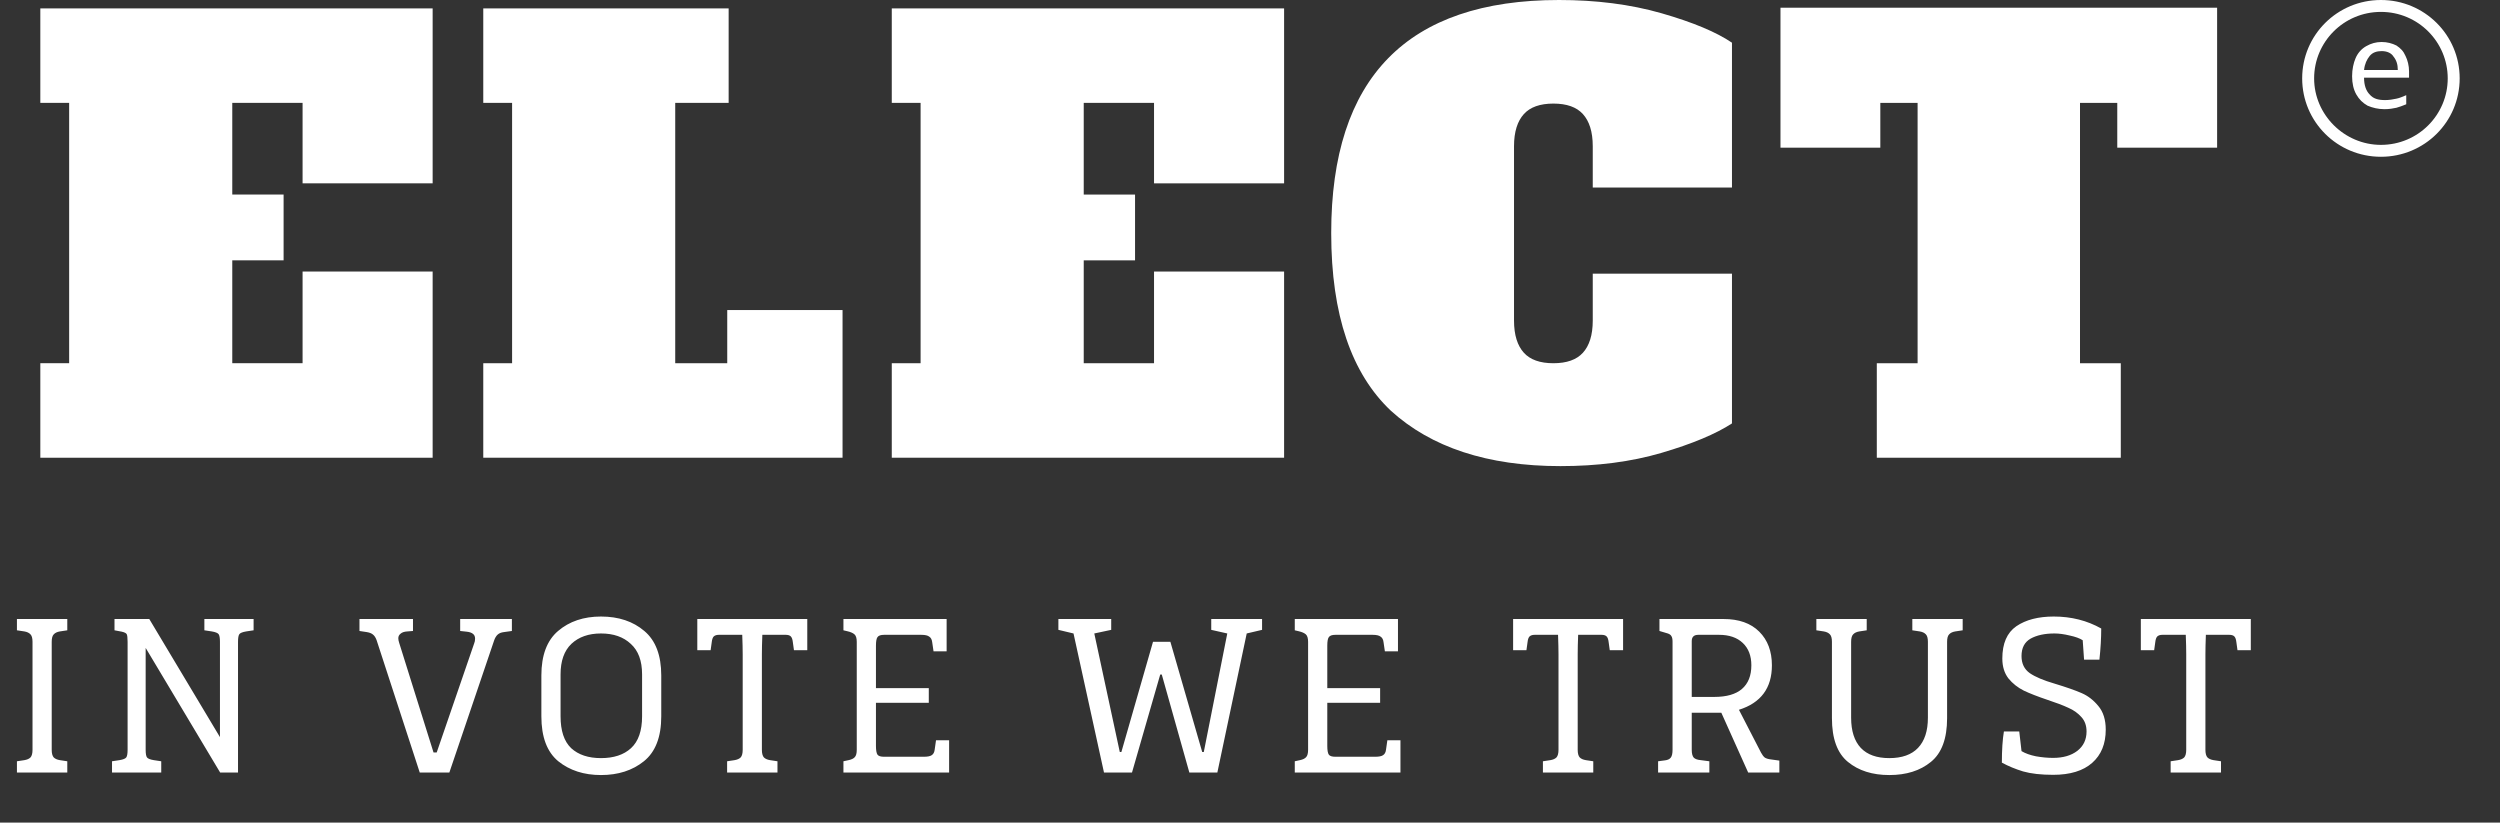 <svg width="155" height="51" viewBox="0 0 155 51" fill="none" xmlns="http://www.w3.org/2000/svg">
<rect x="0" y="0" width="155" height="51" fill="#333333" stroke="none"/>
<g clip-path="url(#clip0)">
<path d="M2.5 28.378V22.52H4.287V6.378H2.5V0.521H26.824V11.368H18.76V6.378H14.401V12.063H17.583V16.142H14.401V22.52H18.76V16.836H26.824V28.378H2.5Z" fill="white"/>
<path d="M29.963 28.378V22.52H31.75V6.378H29.963V0.521H45.176V6.378H41.864V22.52H45.089V19.223H52.238V28.378H29.963Z" fill="white"/>
<path d="M55.29 28.378V22.52H57.077V6.378H55.29V0.521H79.614V11.368H71.55V6.378H67.191V12.063H70.373V16.142H67.191V22.52H71.55V16.836H79.614V28.378H55.29Z" fill="white"/>
<path d="M86.24 25.471C83.799 23.171 82.535 19.526 82.535 14.45C82.535 4.817 87.243 0 96.659 0C98.925 0 101.061 0.26 103.023 0.824C104.985 1.389 106.423 1.996 107.382 2.647V11.629H98.751V9.069C98.751 8.158 98.533 7.507 98.141 7.073C97.749 6.639 97.138 6.422 96.31 6.422C95.482 6.422 94.871 6.639 94.479 7.073C94.087 7.507 93.869 8.158 93.869 9.069V19.873C93.869 20.785 94.087 21.436 94.479 21.87C94.871 22.303 95.482 22.52 96.31 22.52C97.138 22.52 97.749 22.303 98.141 21.87C98.533 21.436 98.751 20.785 98.751 19.873V16.966H107.382V26.252C106.38 26.903 104.941 27.511 103.023 28.075C101.105 28.639 99.013 28.899 96.746 28.899C92.212 28.899 88.725 27.727 86.24 25.471Z" fill="white"/>
<path d="M137.461 9.156H131.271V6.379H128.96V22.521H131.489V28.379H116.362V22.521H118.891V6.379H116.58V9.156H110.39V0.478H137.461V9.156Z" fill="white"/>
<path d="M147.661 2.604C148.01 2.604 148.315 2.69 148.577 2.82C148.838 2.994 149.013 3.168 149.143 3.471C149.274 3.732 149.361 4.079 149.361 4.426V4.817H146.571C146.571 5.294 146.702 5.641 146.92 5.858C147.138 6.118 147.443 6.205 147.879 6.205C148.141 6.205 148.359 6.162 148.577 6.118C148.795 6.075 148.969 5.988 149.187 5.901V6.465C148.969 6.552 148.751 6.639 148.577 6.682C148.359 6.726 148.141 6.769 147.836 6.769C147.443 6.769 147.095 6.682 146.789 6.552C146.484 6.379 146.266 6.162 146.092 5.858C145.918 5.554 145.83 5.164 145.83 4.73C145.83 4.296 145.918 3.905 146.048 3.602C146.179 3.298 146.397 3.037 146.702 2.864C147.007 2.69 147.313 2.604 147.661 2.604ZM147.661 3.168C147.356 3.168 147.095 3.254 146.92 3.471C146.746 3.688 146.615 3.949 146.571 4.339H148.664C148.664 3.992 148.577 3.732 148.402 3.515C148.272 3.298 148.01 3.168 147.661 3.168Z" fill="white"/>
<path d="M147.618 9.72C144.915 9.72 142.735 7.55 142.735 4.86C142.735 2.17 144.915 0 147.618 0C150.32 0 152.5 2.17 152.5 4.86C152.5 7.55 150.32 9.72 147.618 9.72ZM147.618 0.738C145.307 0.738 143.476 2.604 143.476 4.86C143.476 7.116 145.351 8.982 147.618 8.982C149.928 8.982 151.759 7.116 151.759 4.86C151.759 2.604 149.928 0.738 147.618 0.738Z" fill="white"/>
</g>
<path d="M1.05 47.899V47.199L1.512 47.129C1.68 47.101 1.806 47.045 1.89 46.961C1.974 46.868 2.016 46.709 2.016 46.485V39.793C2.016 39.569 1.974 39.415 1.89 39.331C1.806 39.238 1.68 39.177 1.512 39.149L1.05 39.079V38.379H4.172V39.079L3.71 39.149C3.542 39.177 3.416 39.238 3.332 39.331C3.248 39.415 3.206 39.569 3.206 39.793V46.485C3.206 46.709 3.248 46.868 3.332 46.961C3.416 47.045 3.542 47.101 3.71 47.129L4.172 47.199V47.899H1.05ZM12.671 38.379H15.723V39.079L15.261 39.149C15.037 39.187 14.897 39.243 14.841 39.317C14.785 39.392 14.757 39.551 14.757 39.793V47.899H13.651L9.031 40.171V46.485C9.031 46.728 9.059 46.887 9.115 46.961C9.171 47.036 9.311 47.092 9.535 47.129L9.997 47.199V47.899H6.945V47.199L7.407 47.129C7.631 47.092 7.771 47.036 7.827 46.961C7.883 46.887 7.911 46.728 7.911 46.485V39.793C7.911 39.541 7.892 39.383 7.855 39.317C7.818 39.252 7.715 39.201 7.547 39.163L7.099 39.079V38.379H9.255L13.637 45.701V39.793C13.637 39.551 13.609 39.392 13.553 39.317C13.497 39.243 13.357 39.187 13.133 39.149L12.671 39.079V38.379ZM23.351 39.695C23.295 39.537 23.22 39.42 23.127 39.345C23.043 39.271 22.917 39.219 22.749 39.191L22.287 39.121V38.379H25.605V39.121L25.255 39.149C25.068 39.159 24.928 39.205 24.835 39.289C24.741 39.364 24.695 39.457 24.695 39.569C24.695 39.653 24.713 39.751 24.751 39.863L26.879 46.653H27.075L29.399 39.891C29.436 39.807 29.455 39.709 29.455 39.597C29.455 39.467 29.413 39.369 29.329 39.303C29.245 39.229 29.11 39.182 28.923 39.163L28.531 39.121V38.379H31.737V39.121L31.233 39.191C31.074 39.21 30.948 39.261 30.855 39.345C30.762 39.429 30.687 39.555 30.631 39.723L27.859 47.899H26.025L23.351 39.695ZM37.261 48.053C36.206 48.053 35.324 47.769 34.614 47.199C33.914 46.621 33.565 45.692 33.565 44.413V41.879C33.565 40.629 33.91 39.709 34.6 39.121C35.3 38.524 36.187 38.225 37.261 38.225C38.352 38.225 39.248 38.524 39.949 39.121C40.648 39.709 40.998 40.629 40.998 41.879V44.413C40.998 45.692 40.639 46.621 39.92 47.199C39.211 47.769 38.325 48.053 37.261 48.053ZM37.261 47.003C38.054 47.003 38.675 46.798 39.123 46.387C39.58 45.967 39.809 45.309 39.809 44.413V41.809C39.809 40.969 39.575 40.339 39.108 39.919C38.651 39.49 38.035 39.275 37.261 39.275C36.495 39.275 35.884 39.49 35.426 39.919C34.978 40.349 34.755 40.979 34.755 41.809V44.413C34.755 45.309 34.974 45.967 35.413 46.387C35.861 46.798 36.477 47.003 37.261 47.003ZM45.081 47.899V47.199L45.543 47.129C45.711 47.101 45.837 47.045 45.921 46.961C46.005 46.868 46.047 46.709 46.047 46.485V40.577C46.047 40.251 46.038 39.845 46.019 39.359H44.563C44.432 39.359 44.33 39.392 44.255 39.457C44.19 39.523 44.148 39.639 44.129 39.807L44.059 40.311H43.233V38.379H50.051V40.311H49.225L49.155 39.807C49.136 39.639 49.094 39.523 49.029 39.457C48.964 39.392 48.861 39.359 48.721 39.359H47.265C47.246 39.845 47.237 40.251 47.237 40.577V46.485C47.237 46.709 47.279 46.868 47.363 46.961C47.447 47.045 47.573 47.101 47.741 47.129L48.203 47.199V47.899H45.081ZM52.293 47.899V47.199L52.615 47.129C52.792 47.092 52.918 47.031 52.993 46.947C53.077 46.863 53.119 46.709 53.119 46.485V39.793C53.119 39.569 53.072 39.415 52.979 39.331C52.885 39.247 52.736 39.182 52.531 39.135L52.293 39.079V38.379H58.691V40.381H57.879L57.795 39.807C57.776 39.649 57.715 39.537 57.613 39.471C57.519 39.397 57.356 39.359 57.123 39.359H54.813C54.607 39.359 54.472 39.406 54.407 39.499C54.341 39.583 54.309 39.761 54.309 40.031V42.663H57.585V43.573H54.309V46.247C54.309 46.518 54.341 46.7 54.407 46.793C54.472 46.877 54.607 46.919 54.813 46.919H57.277C57.51 46.919 57.673 46.887 57.767 46.821C57.869 46.756 57.93 46.644 57.949 46.485L58.033 45.897H58.845V47.899H52.293ZM70.183 47.899H68.448L66.558 39.275L65.62 39.051V38.379H68.895V39.051L67.846 39.275L69.427 46.625H69.525L71.486 39.793H72.564L74.537 46.625H74.635L76.091 39.275L75.097 39.051V38.379H78.248V39.051L77.296 39.275L75.475 47.899H73.74L72.031 41.823H71.933L70.183 47.899ZM80.276 47.899V47.199L80.598 47.129C80.775 47.092 80.901 47.031 80.976 46.947C81.06 46.863 81.102 46.709 81.102 46.485V39.793C81.102 39.569 81.055 39.415 80.962 39.331C80.868 39.247 80.719 39.182 80.514 39.135L80.276 39.079V38.379H86.674V40.381H85.862L85.778 39.807C85.759 39.649 85.698 39.537 85.596 39.471C85.502 39.397 85.339 39.359 85.106 39.359H82.796C82.59 39.359 82.455 39.406 82.39 39.499C82.324 39.583 82.292 39.761 82.292 40.031V42.663H85.568V43.573H82.292V46.247C82.292 46.518 82.324 46.7 82.39 46.793C82.455 46.877 82.59 46.919 82.796 46.919H85.26C85.493 46.919 85.656 46.887 85.75 46.821C85.852 46.756 85.913 46.644 85.932 46.485L86.016 45.897H86.828V47.899H80.276ZM95.661 47.899V47.199L96.123 47.129C96.291 47.101 96.417 47.045 96.501 46.961C96.585 46.868 96.627 46.709 96.627 46.485V40.577C96.627 40.251 96.617 39.845 96.599 39.359H95.143C95.012 39.359 94.909 39.392 94.835 39.457C94.769 39.523 94.727 39.639 94.709 39.807L94.639 40.311H93.813V38.379H100.631V40.311H99.805L99.735 39.807C99.716 39.639 99.674 39.523 99.609 39.457C99.543 39.392 99.441 39.359 99.301 39.359H97.845C97.826 39.845 97.817 40.251 97.817 40.577V46.485C97.817 46.709 97.859 46.868 97.943 46.961C98.027 47.045 98.153 47.101 98.321 47.129L98.783 47.199V47.899H95.661ZM102.802 47.899V47.199L103.222 47.143C103.39 47.125 103.511 47.069 103.586 46.975C103.661 46.882 103.698 46.719 103.698 46.485V39.793C103.698 39.625 103.675 39.509 103.628 39.443C103.591 39.369 103.516 39.313 103.404 39.275L102.886 39.121V38.379H106.862C107.814 38.379 108.551 38.641 109.074 39.163C109.597 39.686 109.858 40.381 109.858 41.249C109.858 42.659 109.177 43.578 107.814 44.007L109.186 46.667C109.261 46.807 109.34 46.91 109.424 46.975C109.517 47.031 109.648 47.069 109.816 47.087L110.32 47.157V47.899H108.388L106.722 44.189H104.888V46.485C104.888 46.719 104.93 46.882 105.014 46.975C105.098 47.059 105.243 47.111 105.448 47.129L105.98 47.199V47.899H102.802ZM106.288 43.209C107.044 43.209 107.613 43.046 107.996 42.719C108.388 42.383 108.584 41.893 108.584 41.249C108.584 40.661 108.407 40.199 108.052 39.863C107.697 39.527 107.207 39.359 106.582 39.359H105.294C105.023 39.359 104.888 39.49 104.888 39.751V43.209H106.288ZM117.136 48.053C116.091 48.053 115.237 47.783 114.574 47.241C113.911 46.7 113.58 45.795 113.58 44.525V39.793C113.58 39.569 113.538 39.415 113.454 39.331C113.37 39.238 113.244 39.177 113.076 39.149L112.614 39.079V38.379H115.736V39.079L115.274 39.149C115.106 39.177 114.98 39.238 114.896 39.331C114.812 39.415 114.77 39.569 114.77 39.793V44.497C114.77 45.319 114.971 45.944 115.372 46.373C115.773 46.793 116.361 47.003 117.136 47.003C117.92 47.003 118.513 46.793 118.914 46.373C119.325 45.944 119.53 45.319 119.53 44.497V39.793C119.53 39.569 119.488 39.415 119.404 39.331C119.32 39.238 119.194 39.177 119.026 39.149L118.564 39.079V38.379H121.686V39.079L121.224 39.149C121.056 39.177 120.93 39.238 120.846 39.331C120.762 39.415 120.72 39.569 120.72 39.793V44.525C120.72 45.795 120.384 46.7 119.712 47.241C119.049 47.783 118.191 48.053 117.136 48.053ZM127.294 48.039C126.547 48.039 125.927 47.969 125.432 47.829C124.947 47.68 124.508 47.498 124.116 47.283C124.116 46.499 124.158 45.855 124.242 45.351H125.194L125.334 46.569C125.567 46.709 125.866 46.817 126.23 46.891C126.603 46.957 126.958 46.989 127.294 46.989C127.91 46.989 128.409 46.845 128.792 46.555C129.175 46.257 129.366 45.855 129.366 45.351C129.366 44.987 129.259 44.689 129.044 44.455C128.829 44.213 128.559 44.021 128.232 43.881C127.915 43.732 127.485 43.569 126.944 43.391C126.337 43.186 125.847 42.995 125.474 42.817C125.101 42.631 124.783 42.379 124.522 42.061C124.27 41.735 124.144 41.324 124.144 40.829C124.144 39.896 124.433 39.229 125.012 38.827C125.6 38.426 126.375 38.225 127.336 38.225C128.419 38.225 129.399 38.473 130.276 38.967C130.276 39.555 130.239 40.199 130.164 40.899H129.212L129.128 39.695C128.941 39.574 128.671 39.476 128.316 39.401C127.971 39.317 127.658 39.275 127.378 39.275C126.771 39.275 126.277 39.383 125.894 39.597C125.521 39.812 125.334 40.171 125.334 40.675C125.334 41.142 125.507 41.497 125.852 41.739C126.197 41.973 126.706 42.187 127.378 42.383C128.115 42.607 128.675 42.803 129.058 42.971C129.45 43.139 129.795 43.405 130.094 43.769C130.402 44.133 130.556 44.623 130.556 45.239C130.556 46.117 130.276 46.803 129.716 47.297C129.156 47.792 128.349 48.039 127.294 48.039ZM134.58 47.899V47.199L135.042 47.129C135.21 47.101 135.336 47.045 135.42 46.961C135.504 46.868 135.546 46.709 135.546 46.485V40.577C135.546 40.251 135.537 39.845 135.518 39.359H134.062C133.931 39.359 133.829 39.392 133.754 39.457C133.689 39.523 133.647 39.639 133.628 39.807L133.558 40.311H132.732V38.379H139.55V40.311H138.724L138.654 39.807C138.635 39.639 138.593 39.523 138.528 39.457C138.463 39.392 138.36 39.359 138.22 39.359H136.764C136.745 39.845 136.736 40.251 136.736 40.577V46.485C136.736 46.709 136.778 46.868 136.862 46.961C136.946 47.045 137.072 47.101 137.24 47.129L137.702 47.199V47.899H134.58Z" fill="white"/>
<defs>
<clipPath id="clip0">
<rect width="150" height="28.899" fill="white" transform="translate(2.5)"/>
</clipPath>
</defs>
</svg>
